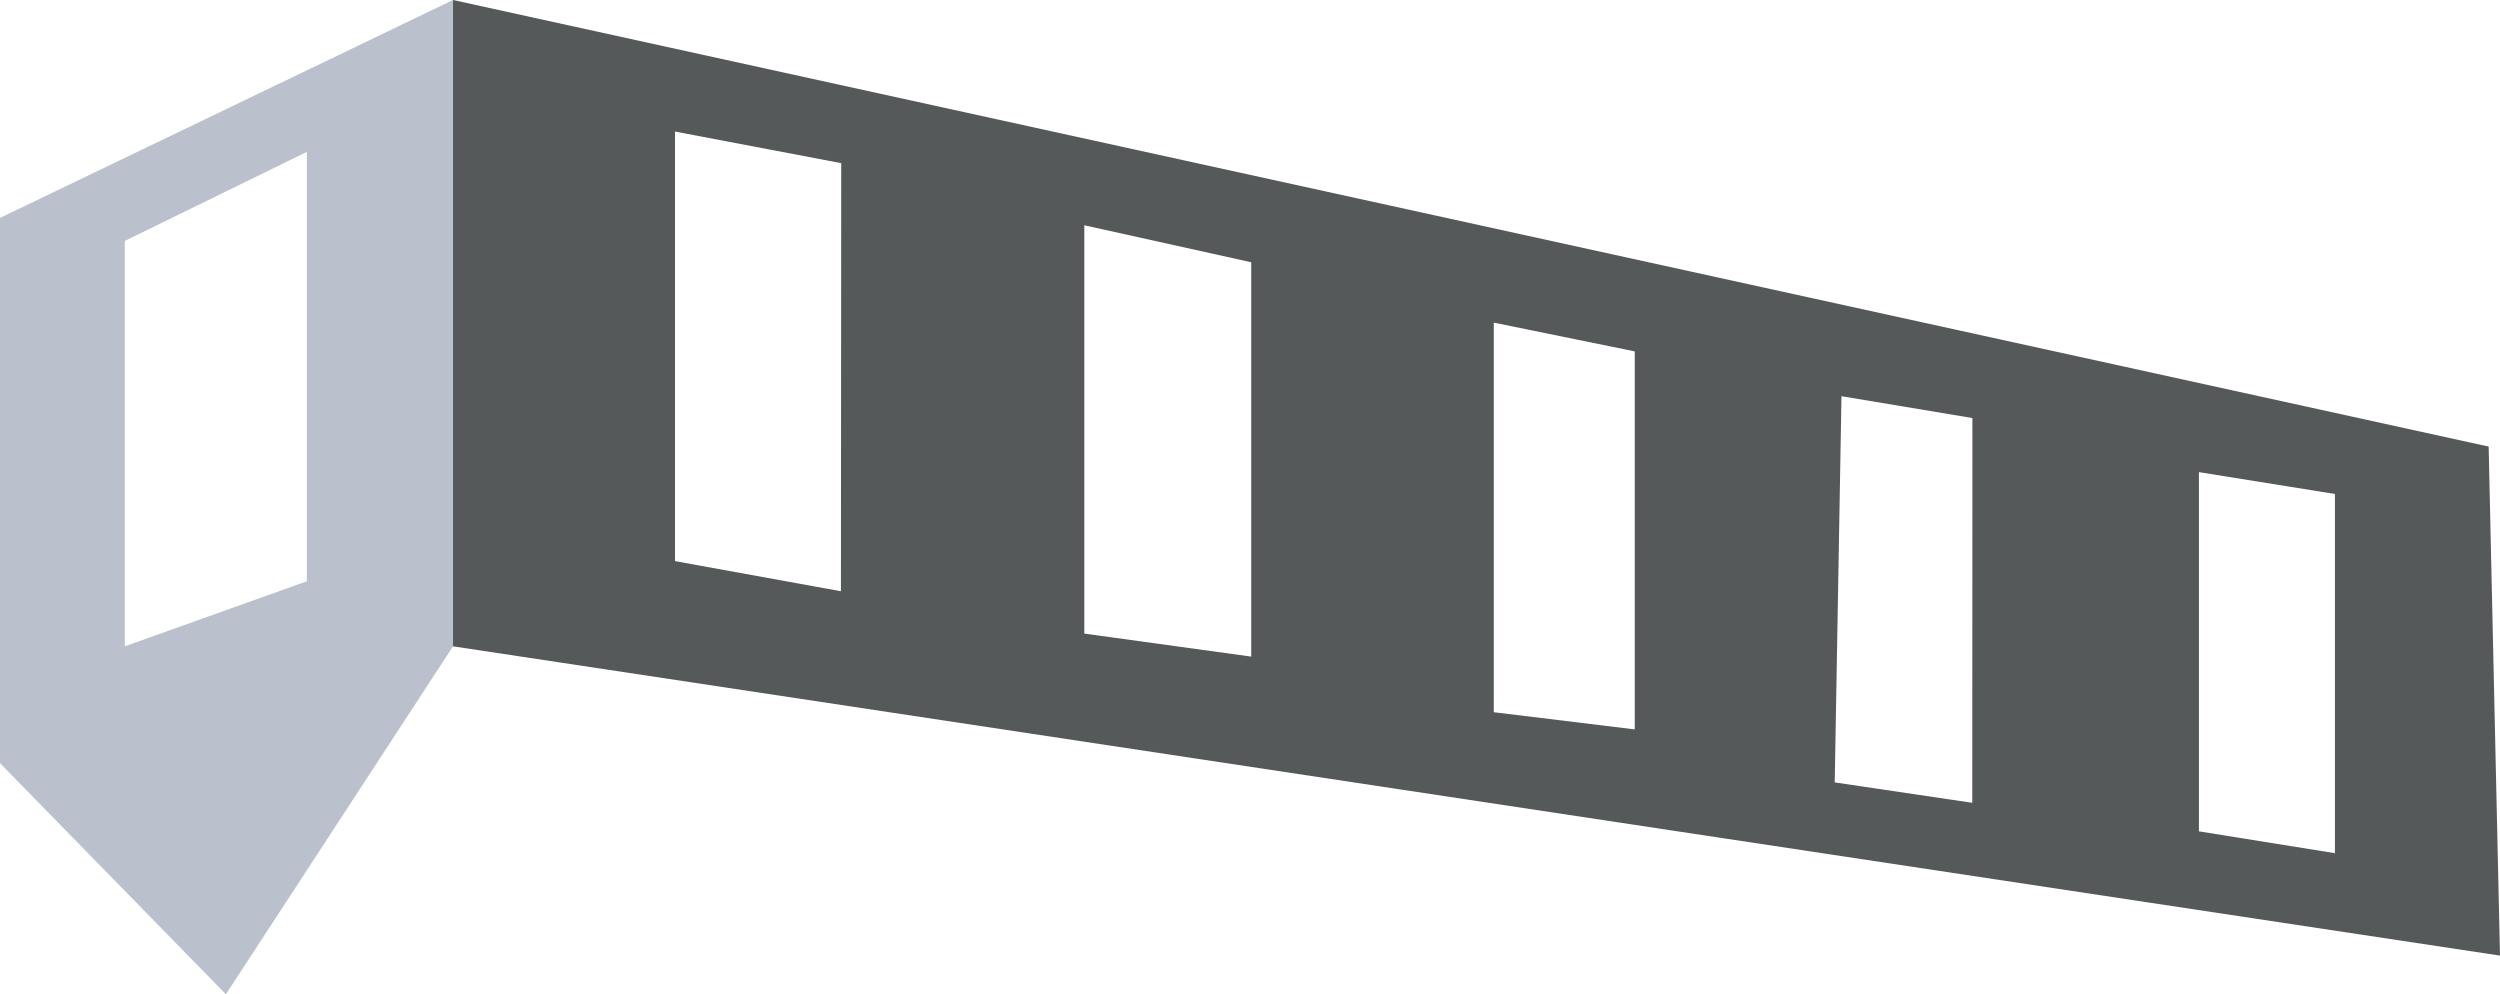 <svg xmlns="http://www.w3.org/2000/svg" viewBox="0 0 325.92 129.62"><defs><style>.cls-1{fill:#bac0cc;}.cls-2{fill:#565959;}</style></defs><g id="Layer_2" data-name="Layer 2"><g id="grouped_house" data-name="grouped house"><path id="side" class="cls-1" d="M0,28.41V99.49l29.45,30.13L59.06,84.26V0ZM40,75.78,16.27,84.26V31.41L40,19.8Z"/><path class="cls-2" d="M324.44,58.22,59.06,0V84.26l266.86,40.32ZM109.63,77.08,88,73.15v-56l21.67,4.12Zm53.49,8.52-21.76-3V29.37l21.76,4.82Zm50,9.49-18.38-2.24V42.06l18.38,3.75Zm44,9.57L239.19,102l.88-50.35,17.07,2.85Zm47.28,6.57-17.73-2.85V61.55l17.73,2.85Z"/></g></g></svg>